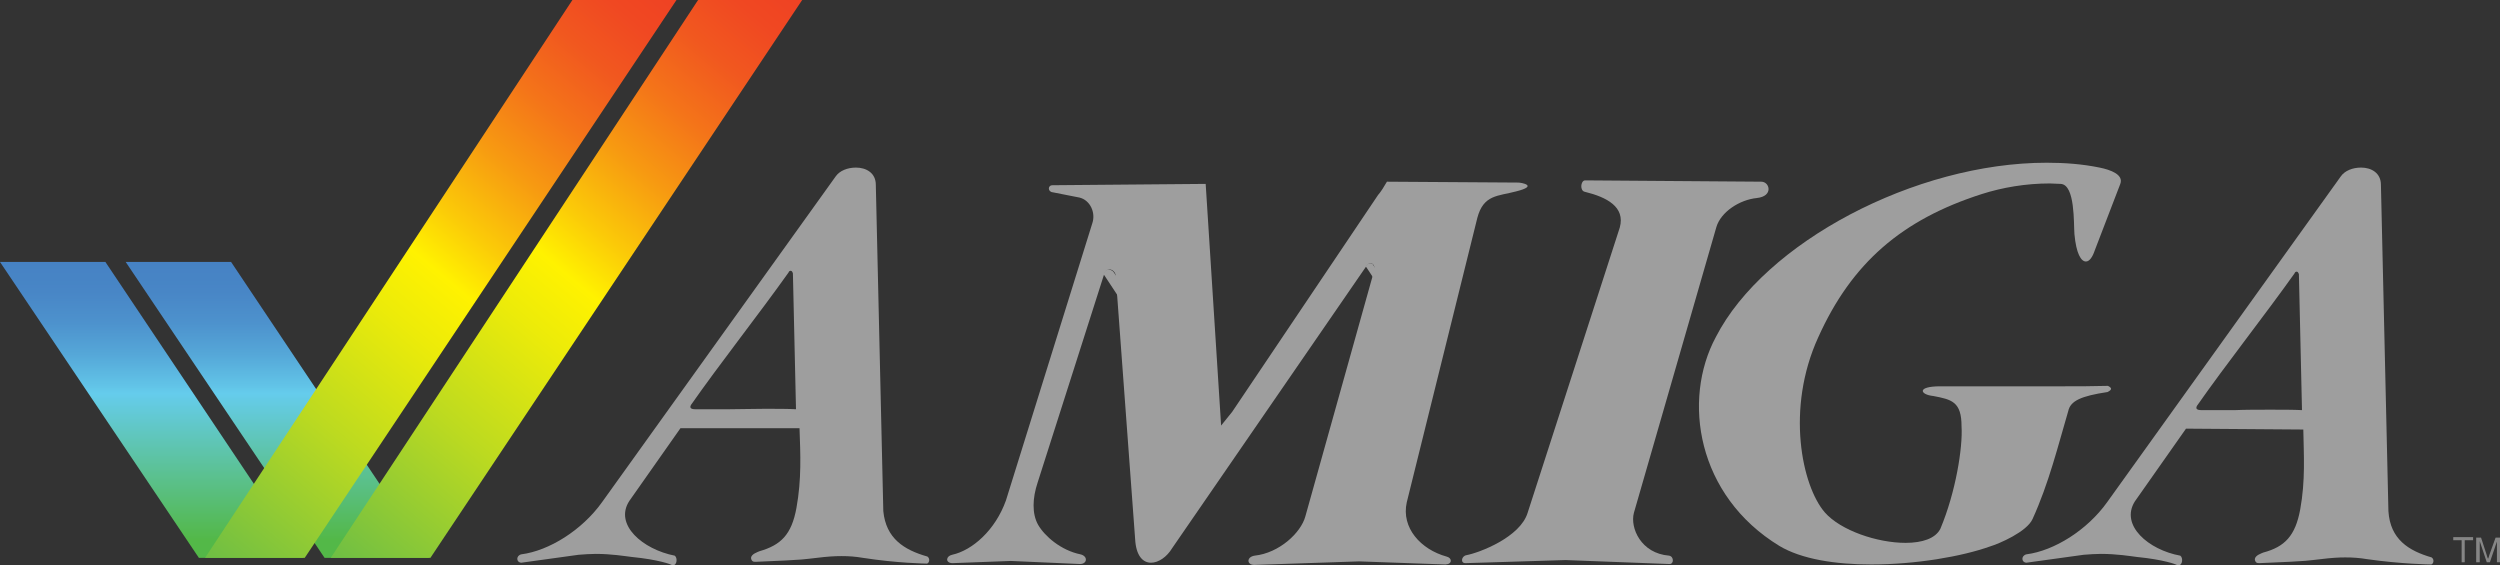<?xml version="1.0" encoding="utf-8"?>
<!-- Generator: Adobe Illustrator 18.0.0, SVG Export Plug-In . SVG Version: 6.00 Build 0)  -->
<!DOCTYPE svg PUBLIC "-//W3C//DTD SVG 1.1//EN" "http://www.w3.org/Graphics/SVG/1.1/DTD/svg11.dtd">
<svg version="1.1" id="Ebene_1" xmlns="http://www.w3.org/2000/svg" xmlns:xlink="http://www.w3.org/1999/xlink" x="0px" y="0px"
	 viewBox="0 0 566.9 128.2" enable-background="new 0 0 566.9 128.2" xml:space="preserve">
<rect x="0" y="0" width="566.9" height="128.2" fill="#333333" stroke="none"/>
<g id="Ebene_2">
</g>
<g id="Layer_1">
	<g>
		<g>
			<g>
				<g enable-background="new    ">
					<g enable-background="new    ">
						<g>
							<g>
								<g>
									<path id="SVGID_1_" fill="#9e9e9e" d="M252.6,61.8l3.5,5.3c-0.3-0.4-0.7-0.7-1.2-0.7c-0.5,0-1,0.3-1.2,1l-3.5-5.3
										c0.3-0.7,0.7-1,1.2-1C251.9,61.2,252.4,61.4,252.6,61.8z"/>
								</g>
							</g>
						</g>
					</g>
					<g enable-background="new    ">
						<g>
							<g>
								<g>
									<path id="SVGID_3_" fill="#9e9e9e" d="M311.4,60.1l3.5,5.3c-0.2-0.3-0.4-0.4-0.7-0.4c-0.4,0-0.7,0.2-1,0.7l-3.5-5.3
										c0.2-0.5,0.6-0.7,1-0.7C311,59.7,311.3,59.8,311.4,60.1z"/>
								</g>
							</g>
						</g>
					</g>
					<g>
						<path fill="#9e9e9e" d="M314.5,41.2l29.8,0.2c0.6,0,4.7,0.7-0.5,2c-4.1,1.1-7.4,0.7-8.8,6L319,113.9c-1.3,5.8,3.2,10.7,9,12.3
							c1.3,0.3,1.4,1.7-0.2,1.8l-19.6-0.7l-23.8,0.8c-1.7,0-1.8-1.8,0.1-2.1c5.6-0.6,10.5-5.2,11.5-8.9L311.7,61
							c0-0.8-0.4-1.3-0.9-1.3c-0.4,0-0.7,0.2-1,0.7l-44,63.9c-1.2,2-3.1,3.3-4.8,3.3c-1.8,0-3.4-1.5-3.6-5.4l-4.4-59.6
							c0-0.8-0.7-1.5-1.4-1.5c-0.5,0-1,0.3-1.2,1l-15.1,47.3c-1.2,3.6-1.3,7.1,0.1,9.6c1.5,2.6,5.2,5.8,9.6,6.7
							c1.7,0.4,1.6,2.1,0,2.2l-15.8-0.7l-13.3,0.5c-1.6-0.1-1.4-1.6,0-1.9c4.6-1,9.8-5.6,12.2-12.3l19.6-62.9
							c0.8-2.4-0.5-5.2-2.9-5.8l-6.1-1.2c-1.1-0.1-1.2-1.6,0-1.6l34.7-0.3l3.5,54.8l2.5-3.1l33.1-49.2C313,43.7,314,42.1,314.5,41.2
							z"/>
					</g>
				</g>
			</g>
		</g>
		<g>
			<g>
				<g enable-background="new    ">
					<g>
						<path fill="#9e9e9e" d="M359.4,40.9l40,0.3c1.9,0,2.8,3.3-1,3.7c-4,0.4-8.2,3.2-9.2,6.6l-18.7,64.8c-0.9,3.4,1.6,9.2,8,9.7
							c1.1,0.2,1.1,1.9,0.1,1.9L355,127l-22.7,0.7c-1.2,0-0.9-1.6,0.2-1.8c3.1-0.6,12.2-4.1,13.9-9.6l20.9-64.7
							c1.3-4.7-3-6.9-7.9-8.1C358.2,43.3,358.4,41,359.4,40.9z"/>
					</g>
				</g>
			</g>
		</g>
		<g>
			<g>
				<g enable-background="new    ">
					<g>
						<path fill="#9e9e9e" d="M464.1,36.9c4.1,0,8.1,0.3,12,1.1c2.5,0.5,5.5,1.6,4.7,3.7L475,56.8c-0.5,1.5-1.2,2.5-2,2.5
							c-1.1,0-2.2-1.8-2.6-6.2c-0.2-2.4,0.2-11.2-3.1-11.4c-0.9,0-1.7-0.1-2.5-0.1c-5.4,0-10.7,0.9-15.4,2.4
							c-18.1,5.8-29.5,15.6-37.1,32.5c-7.4,16.2-3.7,33.7,1.5,39.7c3.6,4.1,11.9,6.9,18.3,6.9c3.8,0,6.8-1,7.9-3.2
							c3.5-8.3,5.1-18.5,4.8-23.2c0-5.6-2.2-6.1-6.4-6.9c-3-0.3-3.9-2.2,1.6-2.2c0.3,0,0.6,0,0.9,0c1.8,0,3.5,0,5.2,0
							c3.9,0,7.6,0,11.3,0c3.5,0,6.9,0,10.5,0c3.2,0,6.6,0,10.1-0.1c1,0.5,0.9,0.9-0.1,1.4c-6,0.9-8.4,2-8.9,4.3
							c-2.3,7.8-4.4,16.4-8.1,24.5c-1.3,2.9-7.6,5.6-9.6,6.2c-6.4,2.3-16.9,4.1-27,4.1c-8.1,0-15.8-1.2-20.8-4.2
							c-18.7-11.4-22.1-33.1-14.4-47.4C400.1,55,434.3,36.9,464.1,36.9z"/>
					</g>
				</g>
			</g>
		</g>
		<g opacity="0.78" enable-background="new    ">
			<path fill="#9e9e9e" d="M558.2,127.5v-5h-1.9v-0.7h4.5v0.7h-1.9v5H558.2z"/>
			<path fill="#9e9e9e" d="M561.5,127.5v-5.6h1.1l1.3,4c0.1,0.4,0.2,0.7,0.3,0.8c0.1-0.2,0.2-0.5,0.3-0.9l1.4-3.9h1v5.6h-0.7v-4.7
				l-1.6,4.7h-0.7l-1.6-4.8v4.8H561.5z"/>
		</g>
		<g id="Tick">
			<g>
				
					<linearGradient id="SVGID_2_" gradientUnits="userSpaceOnUse" x1="54.548" y1="-1203.562" x2="54.548" y2="-1136.496" gradientTransform="matrix(1 0 0 -1 8.35 -1077.103)">
					<stop  offset="6.040000e-002" style="stop-color:#53B848"/>
					<stop  offset="0.555" style="stop-color:#65CCEC"/>
					<stop  offset="0.583" style="stop-color:#61C3E7"/>
					<stop  offset="0.688" style="stop-color:#55A7D8"/>
					<stop  offset="0.793" style="stop-color:#4D92CD"/>
					<stop  offset="0.898" style="stop-color:#4886C6"/>
					<stop  offset="1" style="stop-color:#4682C4"/>
				</linearGradient>
				<polygon fill="url(#SVGID_2_)" points="28.5,59.4 52.4,59.4 97.3,126.5 73.6,126.5 				"/>
				
					<linearGradient id="SVGID_4_" gradientUnits="userSpaceOnUse" x1="66.555" y1="-1203.499" x2="173.012" y2="-1076.628" gradientTransform="matrix(1 0 0 -1 8.35 -1077.103)">
					<stop  offset="0" style="stop-color:#6EBE44"/>
					<stop  offset="1.100000e-003" style="stop-color:#6EBE44"/>
					<stop  offset="0.245" style="stop-color:#BCDA20"/>
					<stop  offset="0.419" style="stop-color:#ECEB09"/>
					<stop  offset="0.505" style="stop-color:#FFF200"/>
					<stop  offset="0.578" style="stop-color:#FBCA08"/>
					<stop  offset="0.679" style="stop-color:#F79A11"/>
					<stop  offset="0.775" style="stop-color:#F47419"/>
					<stop  offset="0.864" style="stop-color:#F1581F"/>
					<stop  offset="0.941" style="stop-color:#F04822"/>
					<stop  offset="1" style="stop-color:#EF4223"/>
				</linearGradient>
				<polygon fill="url(#SVGID_4_)" points="158.3,0 181.9,0 97.6,126.5 75,126.5 				"/>
			</g>
			<g>
				
					<linearGradient id="SVGID_5_" gradientUnits="userSpaceOnUse" x1="26.058" y1="-1203.562" x2="26.058" y2="-1136.496" gradientTransform="matrix(1 0 0 -1 8.35 -1077.103)">
					<stop  offset="6.040000e-002" style="stop-color:#53B848"/>
					<stop  offset="0.555" style="stop-color:#65CCEC"/>
					<stop  offset="0.583" style="stop-color:#61C3E7"/>
					<stop  offset="0.688" style="stop-color:#55A7D8"/>
					<stop  offset="0.793" style="stop-color:#4D92CD"/>
					<stop  offset="0.898" style="stop-color:#4886C6"/>
					<stop  offset="1" style="stop-color:#4682C4"/>
				</linearGradient>
				<polygon fill="url(#SVGID_5_)" points="0,59.4 23.9,59.4 68.8,126.5 45.1,126.5 				"/>
				
					<linearGradient id="SVGID_6_" gradientUnits="userSpaceOnUse" x1="38.063" y1="-1203.498" x2="144.521" y2="-1076.628" gradientTransform="matrix(1 0 0 -1 8.35 -1077.103)">
					<stop  offset="0" style="stop-color:#6EBE44"/>
					<stop  offset="1.100000e-003" style="stop-color:#6EBE44"/>
					<stop  offset="0.245" style="stop-color:#BCDA20"/>
					<stop  offset="0.419" style="stop-color:#ECEB09"/>
					<stop  offset="0.505" style="stop-color:#FFF200"/>
					<stop  offset="0.578" style="stop-color:#FBCA08"/>
					<stop  offset="0.679" style="stop-color:#F79A11"/>
					<stop  offset="0.775" style="stop-color:#F47419"/>
					<stop  offset="0.864" style="stop-color:#F1581F"/>
					<stop  offset="0.941" style="stop-color:#F04822"/>
					<stop  offset="1" style="stop-color:#EF4223"/>
				</linearGradient>
				<polygon fill="url(#SVGID_6_)" points="129.8,0 153.4,0 69.1,126.5 46.5,126.5 				"/>
			</g>
		</g>
		<g>
			<path fill="#9e9e9e" d="M154.3,97.1l-11.6,16.5c-3.5,5.4,3.1,11,10.3,12.4c0.7,0.5,0.5,2.2-0.4,2.2c-0.1,0-0.2,0-0.3-0.1
				c-0.1-0.1-2.9-1.2-9-1.8c-1.7-0.2-4.6-0.7-8.2-0.7c-1.2,0-2.6,0.1-3.9,0.2l-13,1.8c-1.2-0.1-1.2-1.6,0-1.9
				c6.3-0.8,13.8-5.5,18.3-11.8l53-73.9c0.9-1.3,2.7-2,4.6-2c2.3,0,4.5,1.2,4.5,3.9l1.7,74c0.6,6.2,4.7,8.8,10,10.3
				c0.7,0.5,0.4,1.5-0.1,1.6c-0.3,0-6.8-0.1-14.5-1.3c-1.8-0.3-3.2-0.4-4.9-0.4c-1.5,0-3.2,0.1-5.6,0.4c-3,0.3-1.6,0.4-13.9,0.9
				c-0.5,0-0.9-0.1-1-0.9c0.1-0.9,1.5-1.3,1.9-1.5c4.9-1.4,7.3-3.8,8.4-9.8c1.2-6.6,0.9-12.3,0.7-18.1 M173.4,92.7
				c2.7,0,5.2,0,7.1,0.1L179.8,62c-0.1-0.4-0.3-0.6-0.5-0.6c-0.2,0-0.4,0.1-0.5,0.4c-6.6,9.3-15.6,20.7-22.1,30c-0.4,0.7,0,1,1,1
				c0.2,0,0.7,0,1.5,0c1.4,0,3.6,0,6.1,0C167.8,92.8,170.7,92.7,173.4,92.7"/>
		</g>
		<g>
			<path fill="#9e9e9e" d="M551.4,126.4c0.7,0.5,0.4,1.5-0.1,1.6c-0.3,0-6.8-0.1-14.5-1.2c-1.8-0.3-3.3-0.4-5-0.4
				c-1.5,0-3.2,0.1-5.6,0.4c-3,0.3-1.6,0.4-13.9,0.9c-0.5,0-0.9-0.1-1-0.9c0.1-0.9,1.5-1.3,1.9-1.5c4.9-1.3,7.3-3.8,8.4-9.8
				c1.2-6.6,0.8-12.3,0.7-18.1l-26.6-0.2l-11.6,16.5c-3.4,5.4,3.1,11,10.3,12.3c0.7,0.5,0.5,2.2-0.4,2.2c-0.1,0-0.2,0-0.4-0.1
				c-0.1-0.1-2.9-1.2-9-1.8c-1.6-0.2-4.6-0.7-8.2-0.7c-1.2,0-2.6,0.1-3.9,0.2l-13,1.8c-1.2-0.1-1.2-1.6,0-1.9
				c6.3-0.8,13.8-5.5,18.3-11.8l53-73.9c0.9-1.3,2.7-2,4.6-2c2.3,0,4.5,1.2,4.5,3.9l1.7,74C542,122.3,546.2,124.9,551.4,126.4z
				 M514.8,92.9c2.7,0,5.3,0,7.2,0.1l-0.7-30.8c-0.1-0.4-0.3-0.6-0.5-0.6c-0.2,0-0.4,0.1-0.5,0.4c-6.6,9.3-15.6,20.7-22.1,30
				c-0.4,0.7,0,1,1,1c0.2,0,0.9,0,2.1,0c1.4,0,3.3,0,5.5,0C509.2,92.9,512.1,92.9,514.8,92.9"/>
		</g>
	</g>
</g>
</svg>
